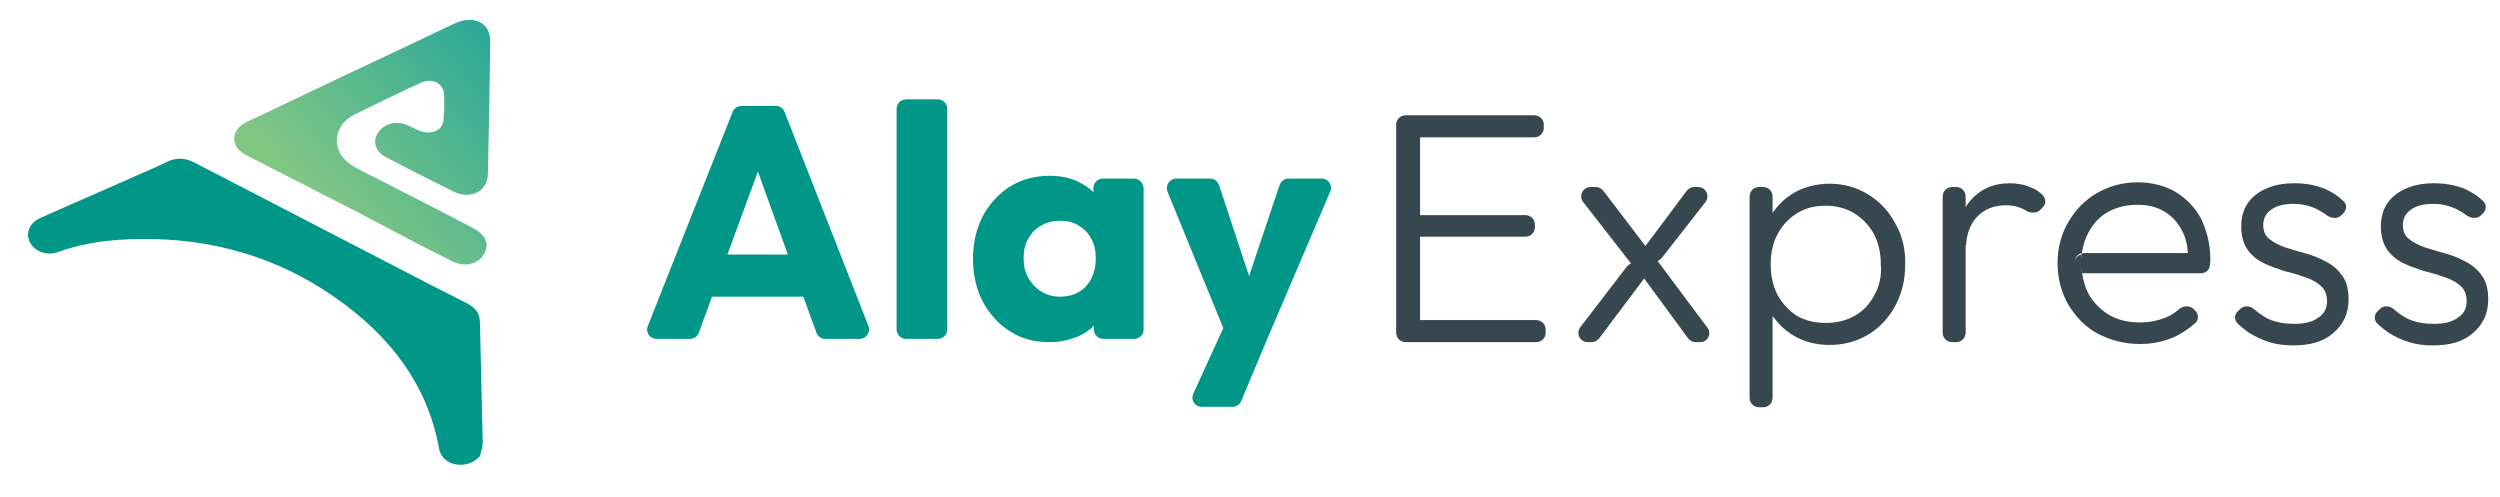 <svg width="156" height="31" viewBox="0 0 156 31" fill="none" xmlns="http://www.w3.org/2000/svg">
<g clip-path="url(#clip0_119_9176)">
<path d="M29.949 28.456C29.598 28.866 29.042 29.07 28.486 28.983C27.901 28.895 27.492 28.515 27.404 28.017C26.702 24.099 24.421 20.999 20.883 18.542C17.315 16.056 13.22 14.828 8.6 14.915C6.874 14.945 5.178 15.149 3.599 15.734C2.926 15.968 2.166 15.705 1.873 15.12C1.581 14.565 1.815 13.921 2.517 13.6C4.476 12.722 6.465 11.874 8.424 10.997C9.097 10.704 9.799 10.412 10.442 10.09C11.056 9.798 11.612 9.856 12.197 10.178C16.32 12.313 20.444 14.448 24.567 16.582C26.088 17.372 27.609 18.162 29.13 18.922C29.715 19.215 29.949 19.595 29.949 20.18C30.007 22.695 30.066 25.21 30.124 27.696C30.095 27.959 30.007 28.193 29.949 28.456Z" fill="#009688"/>
<path d="M21.818 12.985C19.712 11.903 17.636 10.85 15.53 9.768C15.296 9.651 15.092 9.534 14.916 9.359C14.361 8.774 14.594 7.984 15.413 7.604C17.373 6.668 19.361 5.732 21.321 4.796C23.69 3.685 26.029 2.574 28.369 1.462C29.568 0.907 30.621 1.433 30.592 2.603C30.562 5.352 30.504 8.101 30.445 10.879C30.416 11.961 29.334 12.488 28.252 11.932C26.848 11.23 25.444 10.528 24.07 9.797C23.397 9.446 23.222 8.774 23.631 8.218C24.011 7.692 24.772 7.516 25.415 7.809C25.708 7.926 25.971 8.101 26.263 8.189C26.907 8.423 27.609 8.13 27.667 7.545C27.726 6.96 27.755 6.376 27.696 5.791C27.609 5.147 26.907 4.855 26.234 5.176C24.83 5.82 23.456 6.492 22.081 7.165C20.824 7.809 20.648 9.3 21.73 10.148C21.964 10.324 22.227 10.499 22.491 10.616C24.83 11.815 27.199 13.014 29.539 14.242C30.211 14.593 30.504 15.12 30.299 15.646C30.007 16.436 29.1 16.728 28.252 16.319C27.492 15.939 26.761 15.559 26 15.178C24.626 14.447 23.222 13.716 21.818 12.985Z" fill="url(#paint0_linear_119_9176)"/>
<path d="M54.194 20.356L48.959 6.991C48.871 6.757 48.667 6.61 48.404 6.61H46.269C46.035 6.61 45.801 6.757 45.713 6.991L40.419 20.356C40.273 20.736 40.536 21.145 40.975 21.145H43.052C43.286 21.145 43.52 20.999 43.607 20.765L44.426 18.513H50.129L50.948 20.765C51.036 20.999 51.24 21.145 51.504 21.145H53.638C54.048 21.145 54.34 20.736 54.194 20.356ZM45.391 15.881L47.292 10.705L49.164 15.881H45.391Z" fill="#009688"/>
<path d="M56.534 21.145C56.212 21.145 55.949 20.881 55.949 20.56V6.785C55.949 6.463 56.212 6.2 56.534 6.2H58.523C58.844 6.2 59.108 6.463 59.108 6.785V20.56C59.108 20.881 58.844 21.145 58.523 21.145H56.534Z" fill="#009688"/>
<path d="M70.746 11.143H68.816C68.494 11.143 68.231 11.406 68.231 11.728V11.991C67.968 11.728 67.646 11.523 67.295 11.348C66.769 11.085 66.154 10.968 65.482 10.968C64.575 10.968 63.727 11.202 63.025 11.64C62.323 12.079 61.738 12.723 61.329 13.483C60.92 14.273 60.715 15.15 60.715 16.144C60.715 17.139 60.92 18.045 61.329 18.835C61.768 19.624 62.323 20.238 63.025 20.677C63.756 21.145 64.575 21.35 65.482 21.35C66.154 21.35 66.769 21.204 67.324 20.97C67.675 20.794 67.997 20.59 68.26 20.326V20.56C68.26 20.882 68.523 21.145 68.845 21.145H70.775C71.097 21.145 71.36 20.882 71.36 20.56V11.728C71.331 11.406 71.068 11.143 70.746 11.143ZM67.763 17.87C67.353 18.308 66.798 18.513 66.125 18.513C65.686 18.513 65.306 18.396 64.985 18.191C64.634 17.987 64.371 17.694 64.166 17.343C63.961 16.992 63.873 16.583 63.873 16.115C63.873 15.647 63.961 15.238 64.166 14.887C64.371 14.536 64.634 14.243 64.985 14.068C65.336 13.863 65.716 13.775 66.154 13.775C66.593 13.775 66.973 13.863 67.295 14.068C67.646 14.273 67.909 14.536 68.085 14.887C68.289 15.238 68.377 15.647 68.377 16.115C68.377 16.846 68.172 17.402 67.763 17.87Z" fill="#009688"/>
<path d="M83.001 11.961L79.053 21.203L77.445 25.034C77.357 25.239 77.152 25.385 76.918 25.385H74.988C74.549 25.385 74.286 24.946 74.462 24.566L76.333 20.472L72.853 11.961C72.707 11.581 72.97 11.143 73.409 11.143H75.514C75.778 11.143 75.982 11.318 76.07 11.552L77.942 17.226L79.843 11.552C79.93 11.318 80.135 11.143 80.398 11.143H82.504C82.884 11.143 83.177 11.581 83.001 11.961Z" fill="#009688"/>
<path d="M96.45 20.559V20.764C96.45 21.086 96.187 21.349 95.865 21.349H87.706C87.384 21.349 87.121 21.086 87.121 20.764V7.779C87.121 7.458 87.384 7.194 87.706 7.194H95.749C96.07 7.194 96.333 7.458 96.333 7.779V7.984C96.333 8.306 96.07 8.569 95.749 8.569H88.613V13.424C88.642 13.424 88.671 13.424 88.671 13.424H95.193C95.514 13.424 95.778 13.687 95.778 14.008V14.184C95.778 14.506 95.514 14.769 95.193 14.769H88.671C88.642 14.769 88.613 14.769 88.613 14.769V19.974H95.865C96.187 19.974 96.45 20.238 96.45 20.559Z" fill="#37474F"/>
<path d="M106.101 21.35H105.809C105.633 21.35 105.458 21.262 105.341 21.116L102.592 17.373C102.562 17.402 102.562 17.431 102.533 17.46L99.784 21.116C99.667 21.262 99.492 21.35 99.316 21.35H99.082C98.585 21.35 98.322 20.794 98.614 20.414L101.51 16.642C101.568 16.554 101.685 16.495 101.773 16.437L98.79 12.606C98.497 12.226 98.76 11.67 99.258 11.67H99.579C99.755 11.67 99.93 11.758 100.047 11.904L102.679 15.355C102.679 15.326 102.709 15.296 102.738 15.267L105.253 11.904C105.37 11.758 105.545 11.67 105.721 11.67H105.955C106.452 11.67 106.715 12.226 106.423 12.606L103.703 16.086C103.644 16.174 103.527 16.232 103.44 16.291L106.54 20.444C106.832 20.794 106.569 21.35 106.101 21.35Z" fill="#37474F"/>
<path d="M118.271 13.95C117.862 13.189 117.306 12.575 116.575 12.136C115.873 11.698 115.054 11.464 114.177 11.464C113.475 11.464 112.802 11.61 112.188 11.902C111.603 12.195 111.106 12.604 110.726 13.131C110.667 13.189 110.638 13.248 110.609 13.306V12.254C110.609 11.932 110.346 11.669 110.024 11.669H109.761C109.439 11.669 109.176 11.932 109.176 12.254V24.829C109.176 25.151 109.439 25.414 109.761 25.414H110.024C110.346 25.414 110.609 25.151 110.609 24.829V19.711C110.638 19.77 110.667 19.828 110.726 19.857C111.106 20.384 111.603 20.793 112.188 21.086C112.773 21.378 113.446 21.524 114.177 21.524C115.083 21.524 115.873 21.29 116.575 20.881C117.306 20.442 117.862 19.828 118.271 19.068C118.68 18.307 118.885 17.459 118.885 16.523C118.914 15.588 118.71 14.71 118.271 13.95ZM116.955 18.424C116.663 18.98 116.253 19.419 115.727 19.711C115.2 20.003 114.615 20.15 113.914 20.15C113.241 20.15 112.656 20.003 112.13 19.711C111.632 19.389 111.223 18.951 110.93 18.424C110.638 17.869 110.492 17.225 110.492 16.494C110.492 15.763 110.638 15.12 110.93 14.593C111.223 14.037 111.632 13.628 112.13 13.306C112.656 12.985 113.241 12.838 113.914 12.838C114.586 12.838 115.171 12.985 115.697 13.306C116.224 13.628 116.633 14.067 116.926 14.593C117.218 15.149 117.364 15.792 117.364 16.494C117.423 17.225 117.277 17.869 116.955 18.424Z" fill="#37474F"/>
<path d="M127.481 12.926L127.335 13.072C127.101 13.335 126.692 13.306 126.399 13.131C126.311 13.072 126.194 13.014 126.107 12.985C125.843 12.868 125.522 12.809 125.171 12.809C124.44 12.809 123.825 13.043 123.358 13.54C122.977 13.95 122.743 14.505 122.685 15.236C122.685 15.266 122.685 15.295 122.656 15.324V20.764C122.656 21.085 122.392 21.349 122.071 21.349H121.808C121.486 21.349 121.223 21.085 121.223 20.764V12.253C121.223 11.932 121.486 11.668 121.808 11.668H122.071C122.392 11.668 122.656 11.932 122.656 12.253V12.926C122.743 12.78 122.831 12.663 122.948 12.517C123.562 11.815 124.381 11.435 125.405 11.435C125.873 11.435 126.341 11.522 126.721 11.698C126.984 11.786 127.218 11.932 127.423 12.136C127.686 12.37 127.686 12.721 127.481 12.926Z" fill="#37474F"/>
<path d="M137.925 16.172C137.925 16.289 137.925 16.406 137.895 16.552V16.582C137.866 16.845 137.632 17.05 137.34 17.05H130.028C129.97 17.05 129.941 17.05 129.882 17.02C129.853 16.845 129.853 16.64 129.853 16.435C129.853 16.231 129.853 16.026 129.882 15.821C129.941 15.821 129.97 15.792 130.028 15.792H136.521C136.492 15.266 136.375 14.798 136.17 14.418C135.907 13.891 135.556 13.511 135.088 13.218C134.62 12.926 134.064 12.78 133.392 12.78C132.69 12.78 132.076 12.926 131.549 13.218C131.023 13.511 130.613 13.95 130.321 14.505C130.116 14.885 129.97 15.324 129.911 15.792C129.648 15.851 129.473 16.084 129.473 16.348V16.406C129.473 16.699 129.648 16.903 129.911 16.962C129.97 17.459 130.116 17.927 130.321 18.336C130.643 18.892 131.081 19.331 131.608 19.652C132.163 19.974 132.807 20.12 133.538 20.12C134.123 20.12 134.678 20.003 135.176 19.799C135.468 19.682 135.731 19.506 135.965 19.301C136.228 19.067 136.638 19.038 136.901 19.301L136.989 19.389C137.193 19.594 137.223 19.945 136.989 20.15C136.609 20.5 136.17 20.793 135.673 21.027C135 21.319 134.298 21.466 133.538 21.466C132.573 21.466 131.695 21.232 130.906 20.822C130.116 20.413 129.531 19.769 129.063 19.009C128.625 18.249 128.391 17.371 128.391 16.406C128.391 15.47 128.625 14.593 129.063 13.862C129.502 13.101 130.087 12.487 130.847 12.049C131.608 11.61 132.456 11.376 133.392 11.376C134.269 11.376 135.059 11.581 135.731 11.961C136.404 12.37 136.959 12.926 137.34 13.628C137.72 14.447 137.925 15.236 137.925 16.172Z" fill="#37474F"/>
<path d="M129.851 16.464C129.851 16.669 129.851 16.844 129.88 17.049C129.617 16.99 129.442 16.756 129.442 16.493V16.435C129.442 16.142 129.646 15.937 129.88 15.879C129.851 16.025 129.851 16.23 129.851 16.464Z" fill="#37474F"/>
<path d="M143.099 21.553C142.573 21.553 142.075 21.495 141.607 21.349C141.14 21.203 140.701 20.998 140.291 20.735C140.057 20.559 139.824 20.384 139.619 20.179C139.414 19.974 139.414 19.623 139.648 19.419L139.765 19.302C139.999 19.038 140.408 19.068 140.672 19.302C140.935 19.535 141.227 19.74 141.52 19.887C142.017 20.12 142.573 20.208 143.157 20.208C143.801 20.208 144.298 20.091 144.649 19.828C145.029 19.594 145.205 19.243 145.205 18.804C145.205 18.395 145.088 18.073 144.824 17.839C144.561 17.605 144.24 17.43 143.801 17.284C143.391 17.137 142.982 17.02 142.514 16.903C142.075 16.757 141.637 16.611 141.227 16.406C140.818 16.202 140.467 15.909 140.233 15.558C139.999 15.207 139.853 14.739 139.853 14.154C139.853 13.599 139.97 13.131 140.233 12.721C140.496 12.312 140.906 11.99 141.374 11.786C141.871 11.552 142.485 11.435 143.157 11.435C143.889 11.435 144.532 11.552 145.146 11.815C145.585 12.02 145.936 12.253 146.257 12.575C146.462 12.78 146.433 13.102 146.228 13.306L146.111 13.423C145.848 13.687 145.468 13.628 145.175 13.423C145 13.277 144.766 13.16 144.561 13.043C144.123 12.838 143.655 12.721 143.128 12.721C142.514 12.721 142.046 12.838 141.695 13.102C141.374 13.335 141.227 13.657 141.227 14.037C141.227 14.418 141.344 14.71 141.607 14.915C141.871 15.12 142.192 15.295 142.602 15.441C143.011 15.558 143.45 15.704 143.889 15.821C144.327 15.938 144.766 16.114 145.175 16.348C145.585 16.552 145.907 16.845 146.17 17.225C146.433 17.576 146.55 18.073 146.55 18.687C146.55 19.565 146.228 20.237 145.614 20.764C145 21.32 144.152 21.553 143.099 21.553Z" fill="#37474F"/>
<path d="M151.814 21.554C151.287 21.554 150.79 21.495 150.322 21.349C149.854 21.203 149.416 20.998 149.006 20.735C148.772 20.559 148.538 20.384 148.334 20.179C148.129 19.974 148.129 19.623 148.363 19.419L148.48 19.302C148.714 19.039 149.123 19.068 149.386 19.302C149.65 19.536 149.942 19.741 150.234 19.887C150.732 20.121 151.287 20.208 151.872 20.208C152.516 20.208 153.013 20.091 153.364 19.828C153.744 19.594 153.919 19.243 153.919 18.805C153.919 18.395 153.802 18.073 153.539 17.84C153.276 17.606 152.954 17.43 152.516 17.284C152.106 17.138 151.697 17.021 151.229 16.904C150.79 16.758 150.351 16.611 149.942 16.407C149.533 16.202 149.182 15.909 148.948 15.558C148.714 15.207 148.567 14.739 148.567 14.155C148.567 13.599 148.684 13.131 148.948 12.722C149.211 12.312 149.62 11.991 150.088 11.786C150.585 11.552 151.2 11.435 151.872 11.435C152.603 11.435 153.247 11.552 153.861 11.815C154.3 12.02 154.651 12.254 154.972 12.575C155.177 12.78 155.148 13.102 154.943 13.306L154.826 13.424C154.563 13.687 154.183 13.628 153.89 13.424C153.715 13.277 153.481 13.16 153.276 13.043C152.837 12.839 152.369 12.722 151.843 12.722C151.229 12.722 150.761 12.839 150.41 13.102C150.088 13.336 149.942 13.658 149.942 14.038C149.942 14.418 150.059 14.71 150.322 14.915C150.585 15.12 150.907 15.295 151.317 15.441C151.726 15.558 152.165 15.705 152.603 15.822C153.042 15.939 153.481 16.114 153.89 16.348C154.3 16.553 154.621 16.845 154.884 17.225C155.148 17.576 155.265 18.073 155.265 18.688C155.265 19.565 154.943 20.238 154.329 20.764C153.715 21.32 152.896 21.554 151.814 21.554Z" fill="#37474F"/>
</g>
<defs>
<linearGradient id="paint0_linear_119_9176" x1="32.775" y1="2.971" x2="20.696" y2="13.593" gradientUnits="userSpaceOnUse">
<stop stop-color="#26A69A"/>
<stop offset="1" stop-color="#81C784"/>
</linearGradient>
<clipPath id="clip0_119_9176">
<rect width="155.292" height="31" fill="white"/>
</clipPath>
</defs>
</svg>
